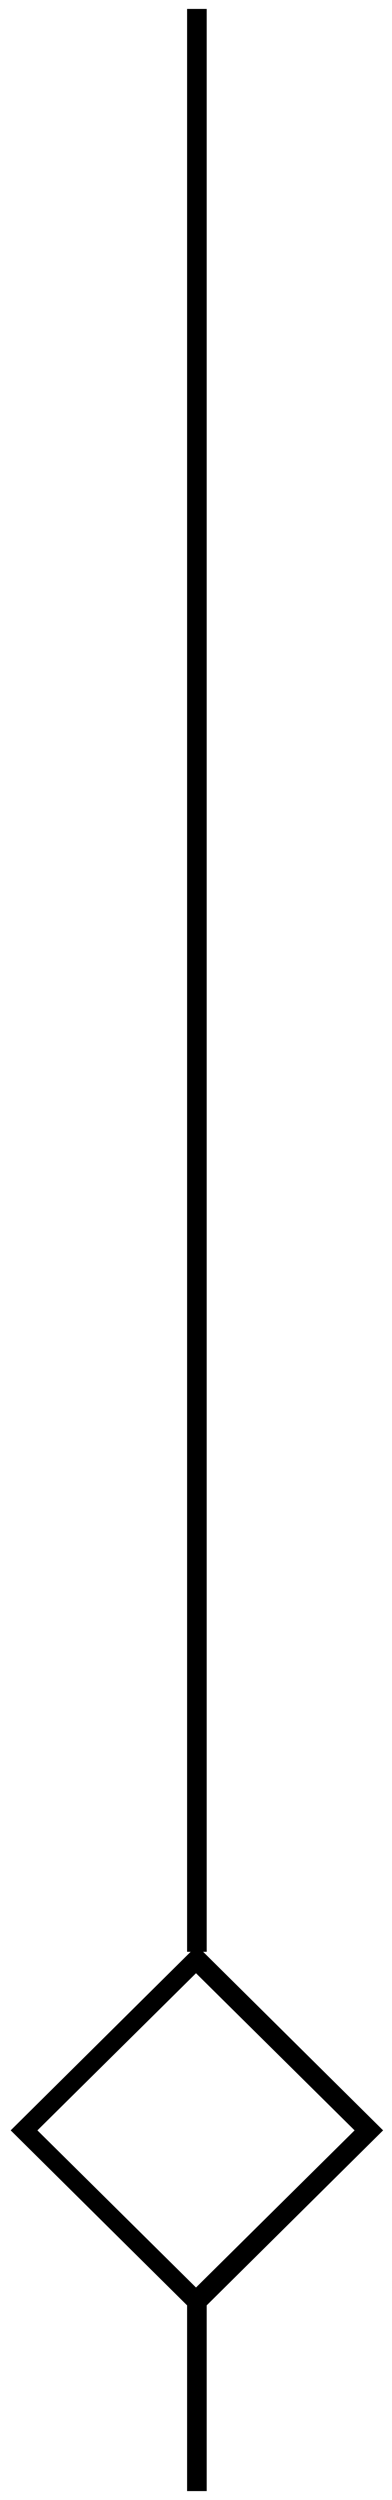 <?xml version="1.0" encoding="utf-8"?>
<!-- Generator: Adobe Illustrator 23.0.1, SVG Export Plug-In . SVG Version: 6.00 Build 0)  -->
<svg version="1.1" id="Layer_1" xmlns="http://www.w3.org/2000/svg" xmlns:xlink="http://www.w3.org/1999/xlink" x="0px" y="0px"
	 viewBox="0 0 22 140" style="enable-background:new 0 0 22 140;" xml:space="preserve">
<g>
	<path d="M21.5,119.3l-10.1-10h0.2V0.5h-1.1v108.8h0.2l-10.1,10l9.9,9.8v10.4h1.1v-10.4L21.5,119.3z M11,110.5l8.9,8.8l-8.9,8.8
		l-8.9-8.8L11,110.5z"/>
</g>
</svg>
